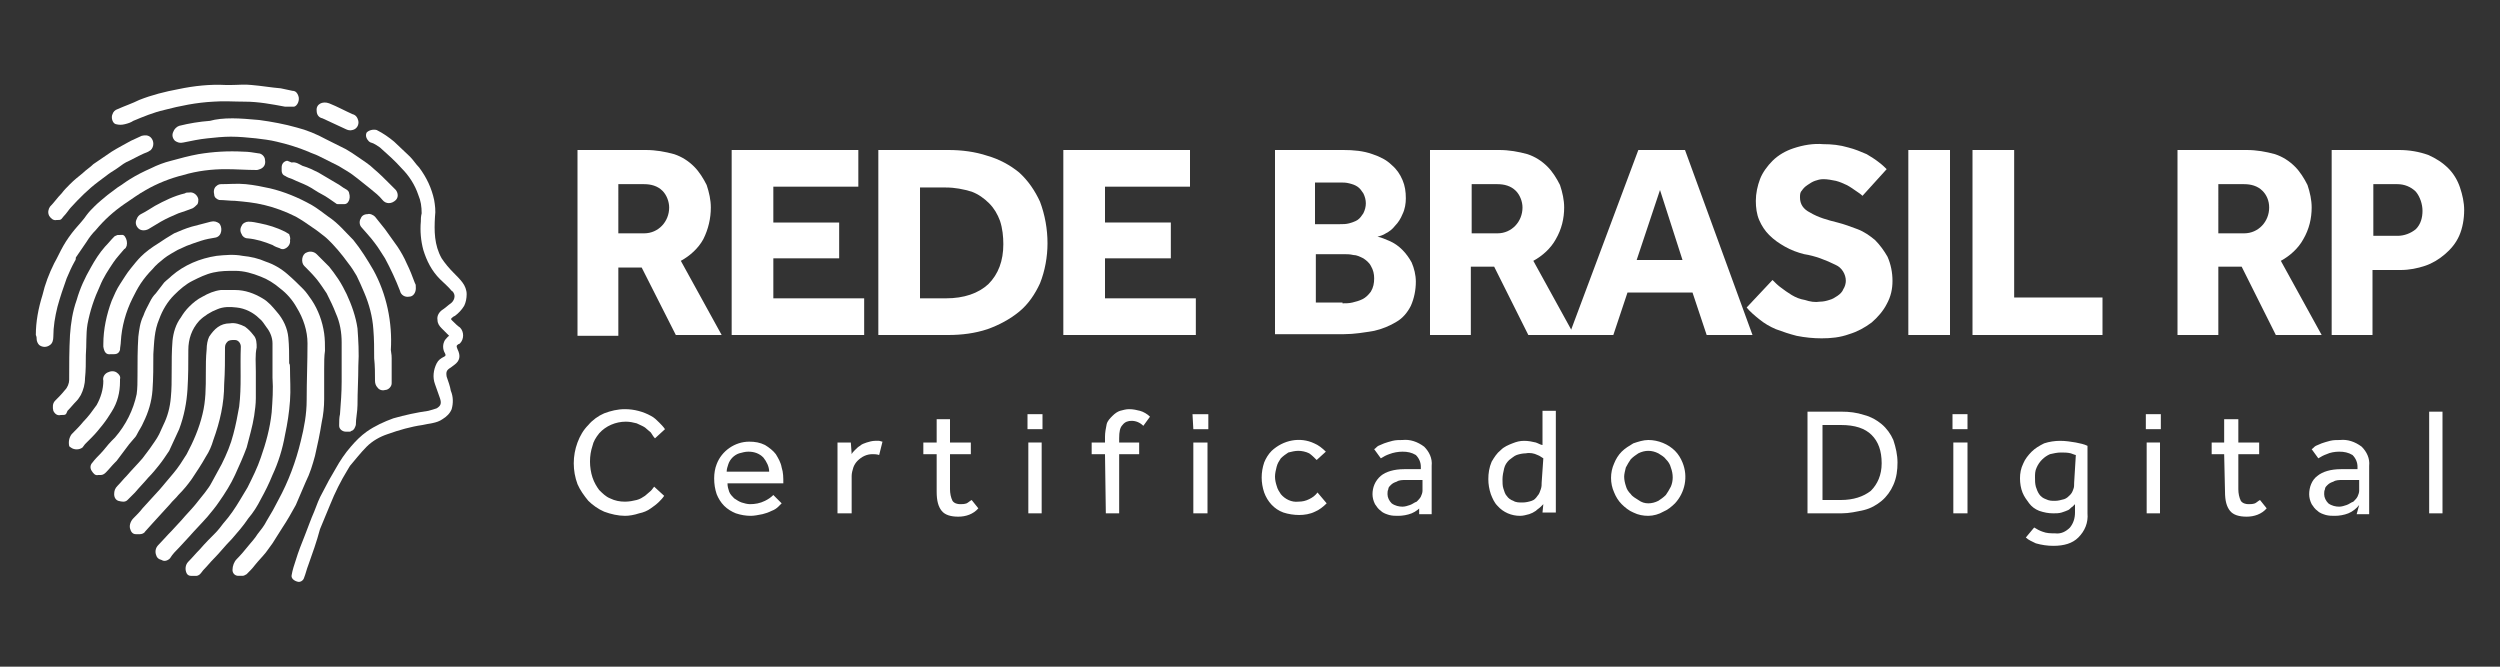 <?xml version="1.0" encoding="utf-8"?>
<!-- Generator: Adobe Illustrator 26.0.0, SVG Export Plug-In . SVG Version: 6.00 Build 0)  -->
<svg version="1.1" id="Camada_1" xmlns="http://www.w3.org/2000/svg" xmlns:xlink="http://www.w3.org/1999/xlink" x="0px" y="0px"
	 viewBox="0 0 300 80" style="enable-background:new 0 0 300 80;" xml:space="preserve">
<rect x="0" y="0" width="300" height="80" fill="#333333" stroke="none"/>
<style type="text/css">
	.st0{fill:#FFFFFF;}
</style>
<path class="st0" d="M38.9,44.3c0,1.2,0,2.4,0,3.6c0,0.9-0.1,1.9-0.3,2.8c-0.2,1.3-0.5,2.7-0.8,4c-0.3,1.1-0.6,2.1-1.1,3.1
	c-0.4,0.9-0.8,1.9-1.2,2.8c-0.5,0.9-1,1.8-1.6,2.7c-0.4,0.6-0.8,1.3-1.2,1.9c-0.3,0.4-0.5,0.7-0.8,1.1c-0.4,0.5-0.9,1-1.3,1.5
	c-0.3,0.4-0.6,0.7-1,1.1c-0.2,0.1-0.3,0.2-0.5,0.2c-0.2,0-0.4,0-0.5,0c-0.4,0-0.7-0.3-0.7-0.7c0-0.5,0.2-1,0.5-1.3
	c0.5-0.5,1-1.1,1.4-1.6c0.4-0.5,0.8-0.9,1.1-1.4c0.4-0.5,0.8-1,1.1-1.6c0.5-0.8,1-1.7,1.4-2.5c1.2-2.2,2.1-4.6,2.7-7.1
	c0.4-1.6,0.7-3.2,0.7-4.9c0-2.3,0.1-4.5,0.1-6.8c0-1.5-0.5-3-1.3-4.3c-0.5-0.9-1.2-1.7-2-2.3c-0.7-0.6-1.5-1.1-2.3-1.4
	c-1-0.4-2-0.7-3.1-0.7c-0.9,0-1.7,0-2.6,0.2c-0.9,0.2-1.7,0.6-2.5,1c-0.8,0.4-1.5,1-2.2,1.7c-0.8,0.8-1.4,1.8-1.8,2.9
	c-0.6,1.4-0.6,2.8-0.7,4.2c0,1.4,0,2.9-0.1,4.3c-0.1,1.4-0.5,2.7-1.1,3.9c-0.2,0.5-0.5,0.9-0.7,1.3c-0.1,0.2-0.2,0.4-0.4,0.6
	c-0.2,0.2-0.4,0.5-0.6,0.7L14,55.3c-0.1,0.1-0.1,0.1-0.2,0.2c-0.4,0.4-0.7,0.8-1.1,1.2c-0.2,0.2-0.4,0.3-0.6,0.3c-0.1,0-0.2,0-0.3,0
	c-0.4,0.1-0.6-0.2-0.8-0.5c-0.2-0.3-0.2-0.7,0.1-1c0.3-0.4,0.6-0.7,0.9-1c0.5-0.5,0.9-1.1,1.4-1.6c0.1-0.1,0.3-0.3,0.4-0.4
	c1.3-1.5,2.2-3.3,2.6-5.2c0.1-0.7,0.1-1.5,0.1-2.2c0-1.6,0-3.2,0.1-4.7c0.1-0.8,0.2-1.7,0.6-2.5c0.2-0.6,0.5-1.1,0.8-1.7
	c0.2-0.4,0.4-0.7,0.7-1c0.3-0.4,0.7-0.9,1-1.3c0.3-0.3,0.6-0.5,0.9-0.8c1.5-1.3,3.4-2.1,5.4-2.4c1-0.1,2.1-0.2,3.1,0
	c1,0.1,1.9,0.3,2.8,0.7c0.9,0.3,1.8,0.8,2.6,1.5c0.7,0.6,1.3,1.2,1.9,1.8c0.4,0.4,0.7,0.9,1,1.3c0.8,1.2,1.3,2.6,1.5,4
	c0.1,0.7,0.1,1.4,0.1,2.1C38.9,42.7,38.9,43.5,38.9,44.3z"/>
<path class="st0" d="M34.8,44.2c0,1.3,0.1,2.6,0,3.9c-0.1,1.4-0.3,2.7-0.6,4.1c-0.3,1.7-0.8,3.3-1.5,4.8c-0.4,1-0.9,2-1.4,2.9
	c-0.4,0.8-0.9,1.6-1.5,2.3c-0.6,0.9-1.3,1.7-2,2.5c-0.8,0.8-1.4,1.6-2.2,2.4c-0.4,0.4-0.7,0.8-1.1,1.2c-0.2,0.2-0.3,0.4-0.5,0.6
	c-0.1,0.1-0.3,0.2-0.4,0.2c-0.2,0-0.4,0-0.7,0c-0.2,0-0.4-0.1-0.5-0.3c-0.2-0.4-0.2-1,0.2-1.4c0.5-0.5,0.9-1,1.4-1.5
	c0.6-0.7,1.2-1.3,1.8-1.9c0.4-0.4,0.7-0.8,1-1.2c0.8-0.9,1.4-1.8,2-2.8c0.3-0.5,0.6-1,0.9-1.5c0.6-1.2,1.2-2.4,1.6-3.6
	c0.6-1.7,1.1-3.5,1.3-5.4c0.1-1.4,0.2-2.8,0.1-4.2c0-1.4,0-2.7,0-4.1c0-0.7-0.3-1.4-0.7-1.9c-0.3-0.4-0.5-0.8-0.9-1.1
	c-0.7-0.7-1.7-1.2-2.7-1.3c-0.8-0.1-1.6-0.1-2.3,0.2c-0.8,0.3-1.6,0.8-2.2,1.4c-0.9,1-1.3,2.2-1.3,3.5c0,1.6,0,3.1-0.1,4.7
	c-0.1,1.6-0.4,3.2-1,4.8c-0.4,0.9-0.8,1.7-1.2,2.6c-0.4,0.6-0.8,1.2-1.2,1.7c-0.4,0.5-0.8,1-1.3,1.5c-0.5,0.6-1.1,1.2-1.6,1.8
	c-0.3,0.3-0.6,0.6-0.9,0.9c-0.3,0.3-0.7,0.2-1.1,0.1c-0.3-0.1-0.5-0.4-0.5-0.8c0-0.4,0.1-0.7,0.4-1c0.4-0.4,0.7-0.8,1.1-1.2
	c0.6-0.7,1.3-1.4,1.9-2.1c0.3-0.4,0.6-0.8,0.9-1.2c0.4-0.6,0.8-1.1,1.1-1.7c0.2-0.4,0.3-0.7,0.5-1.1c0.5-1,0.8-2.1,0.9-3.3
	c0.1-1,0.1-2,0.1-3c0-1.3,0-2.6,0.1-3.8c0.1-1,0.4-2,1-2.8c0.3-0.5,0.6-0.9,1-1.3c0.5-0.5,1-0.9,1.6-1.2c0.7-0.4,1.4-0.7,2.2-0.8
	c0.6,0,1.1,0,1.7,0c1.2,0,2.3,0.4,3.3,1c0.7,0.4,1.2,1,1.7,1.6c0.8,0.9,1.3,2,1.4,3.1c0.1,1,0.1,2.1,0.1,3.1
	C34.8,43.7,34.8,44,34.8,44.2L34.8,44.2z"/>
<path class="st0" d="M30.7,44.6c0,1.1,0,2.1,0,3.2c0,0.7-0.1,1.4-0.2,2.1c-0.2,1.3-0.6,2.6-0.9,3.8c-0.4,1.1-0.9,2.2-1.4,3.3
	c-0.5,1.1-1.2,2.2-1.9,3.2c-0.4,0.6-0.9,1.2-1.4,1.8c-0.7,0.8-1.5,1.6-2.2,2.4l-1.2,1.3c-0.4,0.4-0.8,0.8-1.1,1.3
	c-0.3,0.3-0.7,0.4-1,0.2c-0.4-0.1-0.6-0.3-0.7-0.7c-0.1-0.4,0-0.8,0.3-1.1c0.5-0.5,1-1.1,1.6-1.7c0.4-0.4,0.8-0.9,1.2-1.3
	c0.5-0.6,1.1-1.2,1.6-1.8c0.4-0.5,0.8-1,1.2-1.5c0.3-0.4,0.6-0.8,0.8-1.2c0.4-0.7,0.8-1.5,1.2-2.2c0.6-1.2,1.1-2.4,1.4-3.6
	c0.3-1.1,0.5-2.2,0.7-3.3c0.3-2.4,0.1-4.8,0.2-7.2c0-0.4-0.3-0.8-0.7-0.8c0,0-0.1,0-0.1,0c-0.3,0-0.6,0-0.8,0.2
	c-0.2,0.2-0.3,0.4-0.3,0.7c0,1.5,0,2.9-0.1,4.4c0,2.3-0.5,4.5-1.3,6.7c-0.2,0.7-0.5,1.4-0.9,2c-0.5,0.9-1.1,1.8-1.7,2.7
	c-0.5,0.7-1,1.3-1.6,1.9c-0.3,0.4-0.7,0.7-1,1.1c-0.7,0.8-1.4,1.5-2.1,2.3c-0.3,0.3-0.6,0.7-0.9,1c-0.1,0.2-0.4,0.3-0.6,0.3
	c-0.2,0-0.3,0-0.5,0c-0.4,0-0.6-0.3-0.7-0.7c-0.1-0.4,0.1-0.9,0.4-1.2c0.4-0.4,0.8-0.8,1.1-1.2c0.7-0.8,1.4-1.5,2.1-2.3
	c0.5-0.6,1.1-1.3,1.6-1.9c0.6-0.7,1.1-1.5,1.6-2.3c0.8-1.5,1.5-3.1,1.9-4.8c0.4-1.6,0.4-3.2,0.4-4.9c0-1,0-1.9,0.1-2.9
	c0-0.5,0.1-1.1,0.3-1.5c0.6-0.9,1.3-1.6,2.5-1.6c0.6-0.1,1.2,0.1,1.8,0.4c0.4,0.3,0.7,0.6,1,1c0.4,0.4,0.4,1,0.4,1.5
	C30.6,42.6,30.7,43.6,30.7,44.6z"/>
<path class="st0" d="M53.9,40.3c-0.3-0.3-0.6-0.6-0.9-0.9c-0.3-0.3-0.5-0.6-0.5-1c-0.1-0.5,0.2-1,0.7-1.3c0.3-0.2,0.6-0.5,0.9-0.7
	c0.4-0.3,0.6-0.9,0.3-1.3c0-0.1-0.1-0.1-0.2-0.2c-0.4-0.5-0.9-0.9-1.4-1.4c-1-1-1.6-2.2-2-3.5c-0.3-1.1-0.4-2.3-0.3-3.4
	c0-0.3,0-0.6,0.1-1c0-0.8-0.1-1.5-0.4-2.2c-0.4-1.2-1.1-2.3-2-3.2c-0.8-0.9-1.7-1.7-2.6-2.5c-0.3-0.2-0.7-0.5-1.1-0.6
	c-0.1,0-0.1-0.1-0.2-0.1c-0.3-0.3-0.5-0.7-0.3-1.1c0.3-0.3,0.8-0.4,1.2-0.3c0.8,0.4,1.5,0.9,2.1,1.4c0.6,0.6,1.3,1.2,1.9,1.8
	c0.4,0.4,0.7,0.9,1.1,1.3c0.9,1.2,1.5,2.5,1.8,3.9c0.1,0.6,0.2,1.3,0.1,2c-0.1,1.7-0.1,3.4,0.8,5c0.4,0.6,0.9,1.2,1.4,1.7
	c0.4,0.4,0.8,0.8,1.1,1.2c0.3,0.4,0.5,0.9,0.5,1.4c0,0.5-0.1,1-0.3,1.4c-0.3,0.5-0.7,0.9-1.1,1.2l-0.2,0.1c-0.4,0.3-0.3,0.3,0,0.6
	c0.3,0.3,0.5,0.5,0.8,0.7c0.5,0.5,0.5,1.4,0,1.9c0,0-0.1,0.1-0.2,0.1c-0.3,0.2-0.2,0.3-0.1,0.6c0.4,0.8,0.3,1.4-0.4,1.9
	c-0.1,0.1-0.3,0.2-0.4,0.3c-0.5,0.3-0.6,0.5-0.5,1.1c0.2,0.6,0.4,1.1,0.5,1.7c0.3,0.7,0.3,1.5,0.1,2.2c-0.2,0.5-0.6,0.9-1.1,1.2
	c-0.7,0.5-1.6,0.5-2.4,0.7c-1.4,0.2-2.8,0.6-4.2,1.1c-0.9,0.3-1.8,0.8-2.5,1.5c-0.7,0.7-1.4,1.6-2,2.3c-0.1,0.2-0.2,0.3-0.3,0.5
	c-0.8,1.3-1.5,2.7-2.1,4.2c-0.4,1-0.8,1.9-1.2,2.9C38,65,37.5,66.4,37,67.8c-0.2,0.5-0.3,1-0.5,1.5c-0.1,0.4-0.5,0.6-0.8,0.5
	c0,0,0,0,0,0c-0.4-0.1-0.8-0.4-0.7-0.8c0.1-0.6,0.3-1.2,0.5-1.8c0.3-1,0.7-2,1.1-3c0.4-1,0.7-1.9,1.1-2.8c0.3-0.8,0.6-1.6,1-2.3
	c0.5-1,1-1.9,1.6-2.9c0.5-0.9,1.1-1.8,1.8-2.6c0.6-0.7,1.2-1.3,1.9-1.8c1-0.7,2.1-1.2,3.2-1.6c1.4-0.4,2.8-0.7,4.2-0.9
	c0.4-0.1,0.7-0.2,1-0.3c0.5-0.3,0.6-0.6,0.4-1.2c-0.2-0.6-0.4-1.1-0.6-1.7c-0.3-0.8-0.2-1.7,0.2-2.5c0.2-0.4,0.5-0.6,0.9-0.8
	c0.2-0.1,0.2-0.2,0.1-0.4c-0.3-0.5-0.3-1.1,0-1.6C53.6,40.6,53.7,40.4,53.9,40.3z"/>
<path class="st0" d="M4.3,40.2c0-1.6,0.3-3.2,0.8-4.8c0.3-1.3,0.8-2.6,1.4-3.8c0.4-0.7,0.7-1.4,1.1-2.1c0.4-0.7,0.9-1.4,1.4-2
	c0.5-0.6,1-1.1,1.4-1.7c0.3-0.4,0.6-0.7,0.9-1c0.5-0.5,1-0.9,1.6-1.4c0.4-0.3,0.8-0.6,1.2-0.9c0.5-0.3,1-0.7,1.5-1
	c0.8-0.5,1.6-0.9,2.5-1.3c0.8-0.4,1.6-0.7,2.4-0.9c1.1-0.3,2.2-0.6,3.3-0.8c1.8-0.3,3.6-0.4,5.4-0.3c0.6,0,1.2,0.1,1.8,0.2
	c0.4,0,0.8,0.4,0.8,0.8c0.1,0.5-0.1,0.9-0.6,1.1c-0.1,0-0.2,0.1-0.4,0.1c-1.2,0-2.5-0.1-3.7-0.1c-1.7,0-3.4,0.2-5.1,0.7
	c-1.6,0.4-3.1,1-4.5,1.8c-0.9,0.5-1.7,1.1-2.6,1.7c-1.3,0.9-2.4,1.9-3.4,3.1c-0.4,0.4-0.8,0.9-1.1,1.4c-0.4,0.6-0.9,1.3-1.3,1.9
	C9.1,31,9.1,31.2,9,31.3c-0.4,0.7-0.7,1.4-1,2.1c-0.4,1.1-0.8,2.3-1.1,3.4c-0.3,1.2-0.5,2.4-0.5,3.6c0,0.4-0.1,0.8-0.4,1
	c-0.4,0.3-0.9,0.3-1.3,0c-0.2-0.2-0.3-0.5-0.3-0.7C4.4,40.6,4.4,40.4,4.3,40.2z"/>
<path class="st0" d="M47,43c0,1,0,2,0,3c0,0.4-0.4,0.8-0.8,0.8c-0.3,0.1-0.7,0-0.9-0.3c-0.2-0.2-0.3-0.5-0.3-0.8
	c0-0.9,0-1.8-0.1-2.7c0-1.2,0-2.3-0.1-3.5c-0.1-1.5-0.5-3-1.1-4.4c-0.3-0.7-0.6-1.4-0.9-2c-0.3-0.5-0.6-1-1-1.5
	c-0.8-1.1-1.7-2.2-2.7-3.1c-0.5-0.4-1-0.8-1.6-1.2c-0.7-0.5-1.3-0.9-2-1.3c-1.2-0.6-2.5-1.1-3.8-1.4c-1.2-0.3-2.4-0.4-3.5-0.5
	c-0.6,0-1.3-0.1-1.9-0.1c-0.3-0.1-0.6-0.3-0.6-0.7c-0.1-0.4,0-0.8,0.3-1c0.1-0.1,0.3-0.2,0.5-0.2c1,0,2-0.1,3,0c1,0.1,2,0.3,2.9,0.5
	c1.7,0.4,3.4,1.1,5,2c0.7,0.4,1.3,0.9,2,1.4c1.2,0.8,2,1.8,3,2.8c0.9,1.1,1.7,2.4,2.4,3.6c1.6,2.9,2.3,6.3,2.1,9.6
	C47,42.6,47,42.8,47,43z"/>
<path class="st0" d="M27.9,14.2c0.9,0,2.1,0.1,3.2,0.2c1.5,0.2,3.1,0.5,4.5,0.9c1.2,0.3,2.4,0.8,3.5,1.4c0.8,0.4,1.6,0.8,2.4,1.2
	c0.5,0.3,1,0.6,1.4,0.9c0.7,0.5,1.4,0.9,2,1.5c0.6,0.5,1.2,1.1,1.7,1.6c0.3,0.3,0.6,0.6,0.9,0.9c0.3,0.4,0.3,0.9,0,1.2
	c-0.5,0.5-1.2,0.5-1.6,0c-0.4-0.5-0.9-0.9-1.4-1.3c-0.5-0.4-1-0.8-1.5-1.2c-0.5-0.4-0.9-0.7-1.4-1c-0.3-0.2-0.7-0.4-1-0.6
	c-0.8-0.4-1.6-0.8-2.4-1.2c-0.4-0.2-0.8-0.3-1.2-0.5c-1.2-0.5-2.5-0.9-3.8-1.2c-0.8-0.2-1.7-0.3-2.5-0.4c-1-0.1-2-0.2-3-0.2
	c-0.9,0-1.9,0.1-2.8,0.2c-1,0.1-1.9,0.3-2.9,0.5c-0.4,0.1-0.7,0-1-0.2c-0.3-0.3-0.4-0.7-0.2-1.1c0.1-0.3,0.4-0.6,0.7-0.7
	c1.2-0.3,2.4-0.5,3.7-0.6C25.9,14.3,26.8,14.2,27.9,14.2z"/>
<path class="st0" d="M7.3,49.8c-0.4,0.1-0.7-0.1-0.9-0.5c-0.1-0.4-0.1-0.9,0.2-1.2c0.4-0.4,0.8-0.8,1.2-1.3c0.3-0.3,0.5-0.8,0.5-1.2
	c0-1.8,0-3.6,0.1-5.4c0.1-1.4,0.3-2.8,0.8-4.2c0.4-1.4,1-2.7,1.7-3.9c0.5-0.9,1-1.7,1.7-2.5c0.4-0.4,0.7-0.8,1.1-1.2
	c0.1-0.1,0.2-0.1,0.4-0.2c0.1,0,0.2,0,0.2,0c0.3,0,0.5-0.1,0.7,0.2c0.2,0.3,0.3,0.7,0.2,1.1c-0.1,0.2-0.1,0.3-0.3,0.4
	c-0.4,0.5-0.9,1-1.3,1.6c-0.6,0.9-1.2,1.8-1.6,2.8c-0.7,1.5-1.2,3-1.5,4.6c-0.2,1.2-0.1,2.5-0.2,3.7c0,0.9,0,1.9-0.1,2.8
	c0,0.7-0.2,1.4-0.5,2c-0.2,0.3-0.3,0.5-0.5,0.7c-0.4,0.4-0.7,0.8-1.1,1.2C7.9,49.8,7.9,49.8,7.3,49.8z"/>
<path class="st0" d="M43,43.9c0,1.6-0.1,3.1-0.1,4.7c0,0.8-0.2,1.6-0.2,2.4c-0.1,0.3-0.2,0.6-0.5,0.7c-0.1,0-0.1,0.1-0.2,0.1
	c-0.1,0-0.3,0-0.5,0c-0.4,0-0.8-0.3-0.8-0.7c0,0,0-0.1,0-0.1c0-0.4,0-0.9,0.1-1.3c0.1-1.3,0.2-2.6,0.2-3.9c0-1.6,0-3.1,0-4.7
	c0-1.2-0.2-2.4-0.7-3.5c-0.3-0.8-0.7-1.6-1.1-2.4c-0.4-0.6-0.8-1.2-1.2-1.7c-0.5-0.6-1-1.1-1.5-1.6c-0.4-0.4-0.3-1.4,0.3-1.6
	c0.4-0.2,0.9-0.1,1.2,0.2c0.5,0.5,1,1,1.5,1.5c0.4,0.5,0.7,0.9,1.1,1.5c0.4,0.6,0.7,1.2,1,1.8c0.6,1.3,1.1,2.7,1.3,4.1
	C43,40.8,43.1,42.4,43,43.9z"/>
<path class="st0" d="M27.7,10.2c0.8,0,1.7-0.1,2.5,0c1.2,0.1,2.3,0.3,3.5,0.4c0.5,0.1,0.9,0.2,1.4,0.3c0.4,0,0.6,0.3,0.7,0.6
	c0.2,0.5-0.1,1.2-0.5,1.3c-0.4,0-0.7,0-1.1,0c-1.6-0.3-3.2-0.6-4.8-0.6c-1.3,0-2.6-0.1-3.8,0c-2,0.1-4,0.5-5.9,1
	c-1.3,0.3-2.5,0.8-3.7,1.3c-0.3,0.2-0.6,0.3-1,0.4c-0.4,0.1-0.7,0.1-1.1,0c-0.4-0.1-0.6-0.8-0.4-1.2c0.1-0.3,0.3-0.5,0.6-0.6
	c0.9-0.4,1.8-0.7,2.6-1.1c1.5-0.6,3.1-1,4.7-1.3c1.9-0.4,3.8-0.6,5.7-0.5C27.4,10.2,27.5,10.2,27.7,10.2z"/>
<path class="st0" d="M12.4,41.3c0-1.8,0.4-3.6,1-5.2c0.3-0.7,0.6-1.4,1-2c0.4-0.6,0.8-1.3,1.3-1.9c0.4-0.5,0.8-1,1.2-1.4
	c0.6-0.6,1.3-1.1,2.1-1.6c0.6-0.4,1.2-0.8,1.9-1.2c0.7-0.3,1.4-0.6,2.1-0.8c0.8-0.2,1.5-0.4,2.3-0.6c0.4-0.1,0.7,0,1,0.2
	c0.4,0.4,0.4,1.5-0.4,1.7c-0.6,0.1-1.2,0.2-1.8,0.4s-1.2,0.4-1.7,0.6c-0.4,0.2-0.7,0.3-1.1,0.5c-0.5,0.3-1.1,0.6-1.6,1
	c-0.5,0.4-1,0.8-1.4,1.3c-0.5,0.5-1,1.1-1.4,1.7c-0.4,0.6-0.7,1.2-1,1.8c-0.8,1.6-1.3,3.4-1.4,5.2c0,0.3-0.1,0.7-0.1,1
	c-0.1,0.3-0.3,0.5-0.7,0.5c-0.1,0-0.3,0-0.4,0c-0.6,0.1-0.8-0.3-0.9-0.9C12.4,41.6,12.4,41.5,12.4,41.3z"/>
<path class="st0" d="M6.8,26.4c-0.4,0.1-0.7-0.2-0.9-0.5c-0.2-0.4-0.1-0.8,0.1-1.1c0.5-0.5,0.9-1.1,1.4-1.6c0.3-0.4,0.6-0.7,1-1.1
	c0.5-0.5,1-0.9,1.5-1.3c0.4-0.4,0.9-0.7,1.3-1.1c0.7-0.5,1.5-1,2.2-1.5c0.8-0.5,1.6-0.9,2.3-1.3c0.4-0.2,0.9-0.4,1.3-0.6
	c0.4-0.1,0.8-0.1,1.1,0.2c0.4,0.4,0.4,1.1,0,1.5c-0.1,0.1-0.2,0.1-0.3,0.2c-0.8,0.3-1.5,0.7-2.3,1.1c-0.5,0.2-0.9,0.5-1.3,0.8
	c-0.4,0.3-0.8,0.5-1.2,0.8c-0.4,0.3-0.8,0.6-1.2,0.9c-1.2,0.9-2.3,2-3.3,3.1C8.3,25.1,8,25.6,7.6,26C7.3,26.4,7.3,26.4,6.8,26.4z"/>
<path class="st0" d="M49.9,34.6c0,0.5-0.3,1-0.8,1c0,0,0,0,0,0c-0.5,0.1-1-0.2-1.1-0.7c-0.5-1.3-1.1-2.6-1.8-3.9
	c-0.4-0.6-0.8-1.3-1.2-1.8c-0.5-0.7-1.1-1.3-1.6-1.9c-0.3-0.3-0.3-0.8-0.1-1.1c0.1-0.3,0.4-0.5,0.8-0.5c0.3-0.1,0.7,0.1,0.9,0.3
	c0.4,0.5,0.8,1,1.2,1.5c0.5,0.7,1,1.4,1.5,2.1c0.4,0.6,0.8,1.3,1.1,2c0.4,0.8,0.7,1.6,1,2.4C49.9,34.1,49.9,34.3,49.9,34.6z"/>
<path class="st0" d="M14.4,45.8c0,1.3-0.3,2.5-1,3.6c-0.3,0.5-0.7,1.1-1.1,1.6c-0.4,0.5-0.8,1-1.3,1.5c-0.3,0.3-0.5,0.5-0.8,0.8
	c-0.1,0.1-0.2,0.3-0.3,0.4c-0.4,0.3-1,0.3-1.4,0c-0.1-0.1-0.2-0.1-0.2-0.2c-0.1-0.5,0-1,0.3-1.4c0.5-0.5,1-1,1.4-1.5
	c0.6-0.6,1.1-1.3,1.6-2c0.5-0.9,0.8-1.9,0.8-2.9c-0.1-0.4,0.1-0.8,0.5-1c0.4-0.2,0.8-0.2,1.1,0c0.3,0.2,0.5,0.5,0.4,0.8
	C14.4,45.6,14.4,45.7,14.4,45.8z"/>
<path class="st0" d="M35,19.5c0.5-0.1,0.9,0.2,1.3,0.4c0.7,0.2,1.3,0.5,1.9,0.8c0.7,0.4,1.5,0.9,2.2,1.3c0.4,0.2,0.7,0.5,1.1,0.7
	c0.2,0.1,0.4,0.3,0.4,0.5c0.1,0.3,0.1,0.7-0.1,1c-0.1,0.2-0.3,0.3-0.5,0.3c-0.2,0-0.5,0-0.7,0c-0.1,0-0.2,0-0.3-0.1
	c-0.6-0.4-1.1-0.8-1.7-1.1s-1.1-0.7-1.7-1c-0.6-0.3-1.2-0.5-1.8-0.8c-0.3-0.1-0.6-0.2-0.9-0.4c-0.3-0.1-0.4-0.4-0.4-0.6
	c0-0.1,0-0.2,0-0.4c0-0.4,0.2-0.7,0.6-0.8c0,0,0.1,0,0.1,0L35,19.5z"/>
<path class="st0" d="M22.7,23.1c0.5-0.1,1,0.3,1.1,0.8c0,0.2,0,0.4-0.1,0.6c-0.2,0.2-0.4,0.4-0.6,0.5c-0.5,0.2-1.1,0.4-1.7,0.6
	c-0.7,0.3-1.4,0.6-2.1,1c-0.5,0.3-1,0.6-1.5,0.9c-0.4,0.2-0.9,0.2-1.2-0.1c-0.3-0.3-0.4-0.7-0.2-1.1c0.1-0.3,0.3-0.5,0.5-0.6
	c0.6-0.3,1.2-0.7,1.7-1c1.1-0.6,2.3-1.2,3.6-1.5C22.3,23.1,22.5,23.1,22.7,23.1z"/>
<path class="st0" d="M34.8,28.8c0.1,0.5-0.3,1-0.8,1.1c-0.1,0-0.3,0-0.4-0.1c-0.3-0.1-0.6-0.2-0.9-0.4c-1-0.4-1.9-0.7-3-0.8
	c-0.3,0-0.6-0.2-0.7-0.5c-0.2-0.3-0.2-0.7,0-1c0.1-0.3,0.5-0.5,0.8-0.5c0.5,0,0.9,0.1,1.4,0.2c1,0.2,2,0.5,3,1
	c0.2,0.1,0.3,0.2,0.5,0.3C34.7,28.2,34.9,28.5,34.8,28.8z"/>
<path class="st0" d="M38,13.3c-0.1-0.8,0.7-1.2,1.5-0.9c1,0.4,1.9,0.9,2.8,1.3c0.4,0.1,0.6,0.4,0.7,0.8c0.1,0.5-0.2,1-0.7,1.1
	c-0.3,0.1-0.6,0-0.8-0.1c-0.9-0.4-1.9-0.9-2.8-1.3C38.2,14.1,38,13.7,38,13.3z"/>
<path class="st0" d="M69.3,18h8.2c1.2,0,2.3,0.2,3.4,0.5c0.9,0.3,1.7,0.8,2.4,1.5c0.6,0.6,1.1,1.4,1.5,2.2c0.3,0.9,0.5,1.8,0.5,2.7
	c0,1.3-0.3,2.6-0.9,3.8c-0.6,1.1-1.6,2-2.7,2.6l4.9,8.9h-5.5L77,32.1h-2.8v8.2h-4.9V18z M77.3,28c1.7,0,3-1.4,3-3.1
	c0-0.7-0.3-1.5-0.8-2c-0.6-0.6-1.4-0.8-2.2-0.8h-3.1V28H77.3z"/>
<path class="st0" d="M87.8,18H103v4.4H92.8v4.3h7.9V31h-7.9v4.8h10.9v4.4H87.8V18z"/>
<path class="st0" d="M105.4,18h8.4c1.6,0,3.2,0.2,4.7,0.7c1.4,0.4,2.7,1.1,3.8,2c1.1,1,1.9,2.2,2.5,3.5c0.6,1.6,0.9,3.3,0.9,5
	c0,1.6-0.3,3.3-0.9,4.8c-0.6,1.3-1.4,2.5-2.5,3.4c-1.1,0.9-2.4,1.6-3.8,2.1c-1.5,0.5-3.1,0.7-4.7,0.7h-8.4V18z M113.5,35.8
	c2.2,0,3.9-0.6,5.1-1.7c1.2-1.2,1.8-2.8,1.8-4.8c0-0.9-0.1-1.9-0.4-2.8c-0.3-0.8-0.7-1.5-1.3-2.1c-0.6-0.6-1.3-1.1-2.1-1.4
	c-1-0.3-2-0.5-3.1-0.5h-3.1v13.3L113.5,35.8z"/>
<path class="st0" d="M127.6,18h15.2v4.4h-10.2v4.3h7.9V31h-7.9v4.8h10.9v4.4h-15.9V18z"/>
<path class="st0" d="M152.9,18h8.3c1.2,0,2.4,0.1,3.5,0.5c0.9,0.3,1.7,0.7,2.3,1.3c0.6,0.5,1,1.1,1.3,1.8c0.3,0.7,0.4,1.4,0.4,2.2
	c0,0.6-0.1,1.3-0.4,1.9c-0.2,0.5-0.5,1-0.9,1.4c-0.3,0.4-0.7,0.7-1.1,0.9c-0.3,0.2-0.6,0.3-1,0.4c0.5,0.1,0.9,0.3,1.4,0.5
	c1.2,0.5,2.1,1.5,2.7,2.6c0.3,0.7,0.5,1.5,0.5,2.3c0,1-0.2,2-0.6,2.9c-0.4,0.8-1,1.5-1.7,1.9c-0.8,0.5-1.8,0.9-2.7,1.1
	c-1.2,0.2-2.4,0.4-3.6,0.4h-8.3V18z M160.8,26.9c0.4,0,0.7,0,1.1-0.1c0.3-0.1,0.7-0.2,1-0.4c0.3-0.2,0.5-0.5,0.7-0.8
	c0.2-0.4,0.3-0.8,0.3-1.2c0-0.4-0.1-0.8-0.3-1.2c-0.2-0.3-0.4-0.6-0.7-0.8c-0.3-0.2-0.6-0.3-1-0.4c-0.4-0.1-0.7-0.1-1.1-0.1h-3v5
	L160.8,26.9z M161.1,36.4c0.4,0,0.8,0,1.2-0.1c0.4-0.1,0.8-0.2,1.2-0.4c0.4-0.2,0.7-0.5,1-0.9c0.3-0.5,0.4-1,0.4-1.6
	c0-0.5-0.1-1-0.4-1.5c-0.2-0.4-0.6-0.7-0.9-0.9c-0.4-0.2-0.8-0.4-1.2-0.4c-0.4-0.1-0.8-0.1-1.2-0.1h-3.3v5.8H161.1z"/>
<path class="st0" d="M171.7,18h8.2c1.2,0,2.3,0.2,3.4,0.5c0.9,0.3,1.7,0.8,2.4,1.5c0.6,0.6,1.1,1.4,1.5,2.2c0.3,0.9,0.5,1.8,0.5,2.7
	c0,1.3-0.3,2.6-1,3.8c-0.6,1.1-1.6,2-2.7,2.6l4.9,8.9h-5.5l-4.1-8.2h-2.8v8.2h-4.9V18z M179.7,28c1.7,0,3-1.4,3-3.1
	c0-0.7-0.3-1.5-0.8-2c-0.6-0.6-1.4-0.8-2.2-0.8h-3.1V28H179.7z"/>
<path class="st0" d="M196.6,18h5.6l8.1,22.2h-5.5l-1.7-5.1h-7.8l-1.7,5.1h-5.3L196.6,18z M201.9,31.2l-2.7-8.4l-2.8,8.4L201.9,31.2z
	"/>
<path class="st0" d="M212.7,33.6c0.3,0.3,0.7,0.7,1,0.9c0.4,0.3,0.8,0.6,1.3,0.9c0.5,0.3,1,0.5,1.6,0.6c0.6,0.2,1.2,0.3,1.8,0.2
	c0.4,0,0.8-0.1,1.1-0.2c0.4-0.1,0.7-0.3,1-0.5c0.3-0.2,0.6-0.5,0.7-0.8c0.2-0.3,0.3-0.7,0.3-1c0-0.8-0.5-1.6-1.2-1.9
	c-1.2-0.6-2.5-1.1-3.8-1.3c-0.8-0.2-1.6-0.5-2.3-0.9c-0.7-0.4-1.3-0.8-1.9-1.4c-0.5-0.5-0.9-1.1-1.2-1.8c-0.3-0.7-0.4-1.5-0.4-2.3
	c0-0.9,0.2-1.8,0.5-2.6c0.3-0.8,0.9-1.6,1.5-2.2c0.7-0.7,1.6-1.2,2.5-1.5c1.2-0.4,2.4-0.6,3.6-0.5c1,0,2,0.1,3,0.4
	c0.8,0.2,1.5,0.5,2.2,0.8c0.5,0.3,1,0.6,1.5,1c0.4,0.3,0.7,0.6,0.9,0.8l-2.9,3.2c-0.2-0.2-0.5-0.4-0.8-0.6c-0.3-0.2-0.7-0.5-1.1-0.7
	c-0.4-0.2-0.9-0.4-1.3-0.5c-0.5-0.1-1-0.2-1.5-0.2c-0.4,0-0.7,0.1-1,0.2c-0.3,0.1-0.6,0.3-0.9,0.5c-0.3,0.2-0.5,0.4-0.7,0.7
	c-0.2,0.2-0.2,0.5-0.2,0.8c0,0.8,0.4,1.4,1.2,1.8c1,0.6,2.1,0.9,3.3,1.2c0.8,0.2,1.6,0.5,2.4,0.8c0.8,0.3,1.5,0.8,2.1,1.3
	c0.6,0.6,1.1,1.3,1.5,2c0.4,0.9,0.6,1.9,0.6,2.9c0,1-0.2,1.9-0.7,2.8c-0.4,0.8-1.1,1.6-1.8,2.2c-0.8,0.6-1.7,1.1-2.7,1.4
	c-1.1,0.4-2.2,0.5-3.3,0.5c-1,0-2-0.1-3-0.3c-0.8-0.2-1.7-0.5-2.5-0.8c-0.7-0.3-1.4-0.7-2-1.2c-0.5-0.4-1.1-0.9-1.5-1.4L212.7,33.6z
	"/>
<path class="st0" d="M229,18h5v22.2h-5V18z"/>
<path class="st0" d="M236.7,18h5v17.7h10.6v4.5h-15.6V18z"/>
<path class="st0" d="M261.3,18h8.3c1.2,0,2.3,0.2,3.4,0.5c0.9,0.3,1.7,0.8,2.4,1.5c0.6,0.6,1.1,1.4,1.5,2.2c0.3,0.9,0.5,1.8,0.5,2.7
	c0,1.3-0.3,2.6-1,3.8c-0.6,1.1-1.6,2-2.7,2.6l4.9,8.9h-5.5l-4.1-8.2h-2.8v8.2h-4.9V18z M269.3,28c1.7,0,3-1.4,3-3.1
	c0-0.8-0.3-1.5-0.8-2c-0.6-0.6-1.4-0.8-2.2-0.8h-3.1V28H269.3z"/>
<path class="st0" d="M279.8,18h8.1c1.2,0,2.4,0.2,3.5,0.6c0.9,0.4,1.7,0.9,2.4,1.6c0.6,0.6,1.1,1.4,1.4,2.3c0.3,0.9,0.5,1.8,0.5,2.7
	c0,1.1-0.2,2.2-0.6,3.1c-0.4,0.9-1,1.6-1.7,2.2c-0.7,0.6-1.5,1.1-2.4,1.4c-0.9,0.3-1.9,0.5-2.9,0.5h-3.4v7.8h-4.9V18z M287.7,28.3
	c0.8,0,1.6-0.3,2.2-0.8c0.6-0.6,0.8-1.4,0.8-2.2c0-0.8-0.3-1.7-0.8-2.3c-0.6-0.6-1.4-0.9-2.2-0.9h-2.9v6.2L287.7,28.3z"/>
<path class="st0" d="M79.7,59.5c-0.2,0.3-0.4,0.5-0.6,0.7c-0.3,0.3-0.7,0.6-1,0.8c-0.4,0.3-0.9,0.5-1.4,0.6
	c-0.6,0.2-1.2,0.3-1.7,0.3c-0.8,0-1.7-0.2-2.5-0.5c-0.7-0.3-1.4-0.8-1.9-1.3c-0.5-0.6-1-1.3-1.3-2c-0.6-1.6-0.6-3.4,0-5
	c0.3-0.8,0.7-1.5,1.3-2.1c0.5-0.6,1.2-1.1,1.9-1.4c0.8-0.3,1.6-0.5,2.5-0.5c1.1,0,2.2,0.3,3.1,0.8c0.4,0.2,0.7,0.5,1,0.8
	c0.2,0.2,0.5,0.5,0.7,0.8l-1.2,1.1c-0.2-0.2-0.3-0.4-0.5-0.7c-0.2-0.2-0.5-0.4-0.7-0.6c-0.3-0.2-0.6-0.3-1-0.5
	c-0.4-0.1-0.8-0.2-1.3-0.2c-1.2,0-2.4,0.5-3.2,1.4c-0.4,0.5-0.7,1-0.8,1.5c-0.2,0.6-0.3,1.2-0.3,1.9c0,0.6,0.1,1.3,0.3,1.9
	c0.2,0.6,0.5,1.1,0.8,1.5c0.4,0.4,0.8,0.8,1.3,1c0.6,0.3,1.2,0.4,1.8,0.4c0.5,0,1-0.1,1.4-0.2c0.4-0.1,0.7-0.3,1-0.5
	c0.2-0.2,0.5-0.4,0.7-0.6c0.2-0.2,0.3-0.4,0.4-0.5L79.7,59.5z"/>
<path class="st0" d="M93.8,60.4c-0.1,0.1-0.2,0.2-0.4,0.4c-0.2,0.2-0.5,0.4-0.8,0.5c-0.4,0.2-0.7,0.3-1.1,0.4
	c-0.5,0.1-1,0.2-1.4,0.2c-0.6,0-1.2-0.1-1.8-0.3c-0.5-0.2-1-0.5-1.4-0.9c-0.4-0.4-0.7-0.9-0.9-1.4c-0.2-0.6-0.3-1.2-0.3-1.9
	c0-0.6,0.1-1.2,0.3-1.7c0.6-1.6,2.2-2.7,3.9-2.7c0.7,0,1.3,0.1,1.9,0.4c0.5,0.3,1,0.7,1.3,1.1c0.3,0.5,0.6,1,0.7,1.6
	c0.2,0.6,0.2,1.2,0.2,1.9h-6.7c0,0.4,0.1,0.7,0.2,1c0.1,0.3,0.4,0.6,0.6,0.8c0.3,0.2,0.6,0.4,0.9,0.5c0.3,0.1,0.7,0.2,1,0.2
	c0.6,0,1.2-0.1,1.8-0.4c0.4-0.2,0.7-0.4,1-0.7L93.8,60.4z M92.3,56.6c0-0.6-0.3-1.2-0.7-1.7c-0.5-0.5-1.1-0.7-1.8-0.7
	c-0.4,0-0.7,0.1-1.1,0.2c-0.6,0.2-1.1,0.7-1.3,1.3c-0.1,0.3-0.2,0.6-0.2,0.9L92.3,56.6z"/>
<path class="st0" d="M100.5,54.8v-0.9c0-0.3,0-0.5,0-0.8h1.6l0.1,1.4c0.1-0.2,0.2-0.3,0.4-0.5c0.2-0.2,0.4-0.4,0.6-0.5
	c0.2-0.2,0.5-0.3,0.8-0.4c0.3-0.1,0.7-0.2,1-0.2c0.2,0,0.3,0,0.5,0c0.1,0,0.3,0.1,0.4,0.1l-0.4,1.6c-0.3-0.1-0.6-0.1-0.8-0.1
	c-0.7,0-1.3,0.3-1.8,0.8c-0.2,0.2-0.4,0.5-0.5,0.8c-0.1,0.3-0.2,0.7-0.2,1v4.5h-1.7L100.5,54.8z"/>
<path class="st0" d="M112.4,54.5h-1.6v-1.4h1.6v-2.8h1.6v2.8h2.5v1.4h-2.5v4.2c0,0.5,0.1,1,0.3,1.4c0.2,0.3,0.6,0.4,0.9,0.4
	c0.3,0,0.5,0,0.8-0.1c0.2-0.1,0.4-0.3,0.6-0.4l0.8,1c-0.6,0.7-1.5,1-2.4,1c-0.9,0-1.6-0.2-2-0.7c-0.4-0.5-0.6-1.2-0.6-2.3
	L112.4,54.5z"/>
<path class="st0" d="M123.3,49.7h1.8v1.8h-1.8V49.7z M123.4,53.1h1.6v8.5h-1.6V53.1z"/>
<path class="st0" d="M132.6,54.5H131v-1.4h1.6v-0.7c0-0.5,0.1-1,0.2-1.5c0.1-0.4,0.4-0.7,0.7-1c0.3-0.3,0.6-0.5,0.9-0.6
	c0.4-0.1,0.7-0.2,1.1-0.2c0.5,0,0.9,0.1,1.3,0.2c0.4,0.1,0.9,0.4,1.2,0.7l-0.8,1.1c-0.4-0.4-0.9-0.6-1.4-0.6c-0.4,0-0.8,0.1-1.1,0.5
	c-0.3,0.3-0.4,0.8-0.4,1.6v0.5h2.4v1.4h-2.4v7.1h-1.6L132.6,54.5z"/>
<path class="st0" d="M143.1,49.7h1.9v1.8h-1.8L143.1,49.7z M143.2,53.1h1.7v8.5h-1.7V53.1z"/>
<path class="st0" d="M159.2,60.4c-0.4,0.4-0.9,0.8-1.4,1c-0.6,0.3-1.3,0.4-1.9,0.4c-0.6,0-1.3-0.1-1.9-0.3c-1.1-0.4-1.9-1.3-2.3-2.4
	c-0.2-0.6-0.3-1.2-0.3-1.8c0-0.6,0.1-1.2,0.3-1.8c0.2-0.5,0.5-1,0.9-1.4c1.4-1.3,3.4-1.7,5.1-0.9c0.5,0.2,1,0.6,1.4,1l-1.1,1
	c-0.3-0.3-0.6-0.6-0.9-0.8c-0.4-0.2-0.9-0.3-1.3-0.3c-0.4,0-0.8,0.1-1.2,0.2c-0.3,0.2-0.6,0.4-0.9,0.7c-0.2,0.3-0.4,0.6-0.5,1
	c-0.1,0.4-0.2,0.8-0.2,1.2c0,0.4,0.1,0.8,0.2,1.1c0.1,0.4,0.3,0.7,0.5,1c0.5,0.6,1.3,1,2.1,0.9c0.5,0,0.9-0.1,1.3-0.3
	c0.4-0.2,0.7-0.4,1-0.8L159.2,60.4z"/>
<path class="st0" d="M170.7,60.6c-0.3,0.4-0.8,0.8-1.3,1c-0.5,0.2-1.1,0.3-1.6,0.3c-0.4,0-0.7,0-1.1-0.1c-0.3-0.1-0.7-0.2-1-0.5
	c-0.3-0.2-0.5-0.5-0.7-0.8c-0.2-0.4-0.3-0.8-0.3-1.2c0-0.8,0.3-1.6,1-2.2c0.6-0.5,1.6-0.8,2.8-0.8c0.2,0,0.4,0,0.6,0l0.6,0l0.5,0
	c0.1,0,0.2,0,0.3,0V56c0-0.5-0.2-1-0.6-1.4c-0.5-0.3-1-0.4-1.6-0.4c-0.5,0-1.1,0.1-1.6,0.3c-0.3,0.1-0.7,0.3-1,0.5l-0.8-1.1
	c0.2-0.1,0.3-0.3,0.5-0.4c0.2-0.1,0.5-0.2,0.7-0.3c0.3-0.1,0.6-0.2,1-0.3c0.4-0.1,0.8-0.1,1.2-0.1c0.9-0.1,1.8,0.2,2.6,0.8
	c0.6,0.6,1,1.4,0.9,2.3v5c0,0.3,0,0.5,0,0.8h-1.5V60.6z M170.7,57.6c-0.1,0-0.2,0-0.3,0c-0.1,0-0.3,0-0.5,0l-0.6,0
	c-0.2,0-0.4,0-0.6,0c-0.4,0-0.8,0-1.1,0.2c-0.3,0.1-0.5,0.2-0.7,0.4c-0.2,0.2-0.3,0.3-0.3,0.5c-0.1,0.2-0.1,0.4-0.1,0.6
	c0,0.4,0.2,0.8,0.5,1.1c0.4,0.3,0.9,0.4,1.3,0.4c0.3,0,0.6-0.1,0.9-0.2c0.3-0.1,0.5-0.3,0.8-0.4c0.2-0.2,0.4-0.4,0.5-0.6
	c0.1-0.2,0.2-0.5,0.2-0.7L170.7,57.6z"/>
<path class="st0" d="M185.2,60.5c-0.1,0.1-0.2,0.2-0.3,0.3c-0.2,0.2-0.4,0.3-0.6,0.5c-0.3,0.2-0.5,0.3-0.8,0.4
	c-0.4,0.1-0.7,0.2-1.1,0.2c-1,0-2-0.4-2.7-1.2c-0.4-0.4-0.6-0.9-0.8-1.4c-0.2-0.6-0.3-1.2-0.3-1.8c0-0.7,0.1-1.4,0.4-2.1
	c0.3-0.5,0.6-1,1.1-1.4c0.4-0.4,0.9-0.6,1.4-0.8c0.5-0.2,0.9-0.3,1.4-0.3c0.5,0,1,0.1,1.4,0.2c0.3,0.1,0.6,0.3,0.8,0.3v-4.1h1.6
	v11.3c0,0.3,0,0.6,0,0.9h-1.6L185.2,60.5z M185.2,55c-0.2-0.1-0.4-0.3-0.7-0.4c-0.4-0.2-0.9-0.3-1.4-0.2c-0.4,0-0.8,0.1-1.1,0.2
	c-0.3,0.1-0.6,0.4-0.9,0.6c-0.3,0.3-0.5,0.6-0.6,1c-0.1,0.4-0.2,0.9-0.2,1.3c0,0.4,0,0.8,0.1,1.1c0.1,0.3,0.2,0.7,0.4,0.9
	c0.2,0.3,0.5,0.5,0.8,0.6c0.3,0.2,0.7,0.2,1.1,0.2c0.4,0,0.8-0.1,1.1-0.2c0.3-0.1,0.5-0.3,0.7-0.6c0.2-0.2,0.3-0.5,0.4-0.8
	c0.1-0.3,0.1-0.5,0.1-0.8L185.2,55z"/>
<path class="st0" d="M197.8,61.9c-0.6,0-1.2-0.1-1.8-0.4c-0.5-0.2-1-0.6-1.4-1c-0.4-0.4-0.7-0.9-0.9-1.4c-0.5-1.1-0.5-2.4,0-3.5
	c0.2-0.5,0.5-1,0.9-1.4c0.4-0.4,0.9-0.7,1.4-1c0.6-0.2,1.2-0.4,1.8-0.4c1.2,0,2.4,0.5,3.2,1.3c0.4,0.4,0.7,0.9,0.9,1.4
	c0.7,1.7,0.3,3.6-0.9,4.9c-0.4,0.4-0.9,0.8-1.4,1C199.1,61.7,198.4,61.9,197.8,61.9z M197.8,60.4c0.4,0,0.8-0.1,1.2-0.3
	c0.3-0.2,0.6-0.4,0.9-0.7c0.2-0.3,0.4-0.6,0.6-1c0.3-0.7,0.3-1.5,0-2.3c-0.1-0.4-0.3-0.7-0.6-1c-0.2-0.3-0.6-0.5-0.9-0.7
	c-0.4-0.2-0.8-0.3-1.2-0.3c-0.4,0-0.8,0.1-1.2,0.3c-0.3,0.2-0.6,0.4-0.9,0.7c-0.2,0.3-0.4,0.6-0.6,1c-0.1,0.4-0.2,0.8-0.2,1.1
	c0,0.4,0.1,0.8,0.2,1.1c0.1,0.4,0.3,0.7,0.6,1c0.2,0.3,0.6,0.5,0.9,0.7C197,60.3,197.4,60.4,197.8,60.4L197.8,60.4z"/>
<path class="st0" d="M216.9,49.4h4.1c0.9,0,1.8,0.1,2.7,0.4c0.8,0.2,1.5,0.6,2.1,1.1c0.6,0.5,1.1,1.2,1.4,1.9
	c0.3,0.9,0.5,1.8,0.5,2.7c0,0.9-0.1,1.8-0.5,2.7c-0.3,0.7-0.8,1.4-1.4,1.9c-0.6,0.5-1.3,0.9-2.1,1.1c-0.9,0.2-1.8,0.4-2.7,0.4h-4.1
	V49.4z M220.9,60c1.5,0,2.7-0.4,3.6-1.1c0.8-0.8,1.3-1.9,1.3-3.3c0-1.5-0.4-2.6-1.2-3.4c-0.8-0.8-2-1.2-3.7-1.2h-2.2V60L220.9,60z"
	/>
<path class="st0" d="M234.3,49.7h1.8v1.8h-1.8V49.7z M234.4,53.1h1.7v8.5h-1.7L234.4,53.1z"/>
<path class="st0" d="M244.1,63.3c0.3,0.2,0.7,0.4,1,0.5c0.5,0.2,1,0.2,1.5,0.2c0.7,0.1,1.3-0.2,1.8-0.7c0.4-0.5,0.6-1.1,0.6-1.8v-1
	c-0.1,0.1-0.2,0.2-0.3,0.3c-0.2,0.1-0.3,0.3-0.5,0.4c-0.2,0.1-0.5,0.2-0.8,0.3c-0.3,0.1-0.7,0.1-1,0.1c-0.6,0-1.1-0.1-1.7-0.3
	c-0.5-0.2-0.9-0.5-1.2-0.9c-0.3-0.4-0.6-0.8-0.8-1.3c-0.2-0.5-0.3-1.1-0.3-1.7c0-0.6,0.1-1.2,0.4-1.8c0.2-0.5,0.6-1,1-1.4
	c0.4-0.4,0.9-0.7,1.5-1c0.6-0.2,1.3-0.3,1.9-0.3c0.7,0,1.3,0.1,1.9,0.2c0.5,0.1,1,0.2,1.4,0.4v8.1c0.1,1.1-0.3,2.1-1.1,2.9
	c-0.7,0.7-1.7,1-3,1c-0.7,0-1.4-0.1-2.1-0.3c-0.4-0.2-0.9-0.4-1.2-0.7L244.1,63.3z M249.1,54.6c-0.1,0-0.3-0.1-0.6-0.2
	c-0.4-0.1-0.8-0.1-1.2-0.1c-0.4,0-0.9,0.1-1.3,0.2c-0.7,0.3-1.3,0.9-1.6,1.6c-0.2,0.4-0.2,0.8-0.2,1.2c0,0.4,0,0.7,0.1,1.1
	c0.1,0.3,0.2,0.6,0.4,0.9c0.2,0.3,0.5,0.5,0.8,0.6c0.4,0.2,0.7,0.2,1.1,0.2c0.4,0,0.7-0.1,1.1-0.2c0.3-0.1,0.5-0.3,0.7-0.5
	c0.2-0.2,0.3-0.4,0.4-0.7c0.1-0.2,0.1-0.5,0.1-0.8L249.1,54.6z"/>
<path class="st0" d="M257.5,49.7h1.8v1.8h-1.8V49.7z M257.6,53.1h1.6v8.5h-1.6V53.1z"/>
<path class="st0" d="M266.9,54.5h-1.5v-1.4h1.5v-2.8h1.7v2.8h2.5v1.4h-2.5v4.2c0,0.5,0.1,1,0.3,1.4c0.2,0.3,0.6,0.4,0.9,0.4
	c0.3,0,0.5,0,0.8-0.1c0.2-0.1,0.4-0.3,0.6-0.4l0.8,1c-0.6,0.7-1.5,1-2.4,1c-0.9,0-1.6-0.2-2-0.7c-0.4-0.5-0.6-1.2-0.6-2.3
	L266.9,54.5z"/>
<path class="st0" d="M283.1,60.6c-0.3,0.4-0.8,0.8-1.3,1c-0.5,0.2-1.1,0.3-1.6,0.3c-0.4,0-0.7,0-1.1-0.1c-0.3-0.1-0.7-0.2-1-0.5
	c-0.3-0.2-0.5-0.5-0.7-0.8c-0.2-0.4-0.3-0.8-0.3-1.2c0-0.8,0.3-1.7,1-2.2c0.6-0.5,1.6-0.8,2.8-0.8c0.2,0,0.4,0,0.6,0l0.6,0l0.5,0
	c0.1,0,0.2,0,0.3,0V56c0-0.5-0.2-1-0.6-1.4c-0.5-0.3-1-0.4-1.6-0.4c-0.5,0-1.1,0.1-1.5,0.3c-0.3,0.1-0.7,0.3-1,0.5l-0.8-1.1
	c0.2-0.1,0.3-0.3,0.5-0.4c0.2-0.1,0.5-0.2,0.7-0.3c0.3-0.1,0.6-0.2,1-0.3c0.4-0.1,0.8-0.1,1.2-0.1c0.9-0.1,1.8,0.2,2.6,0.8
	c0.6,0.6,1,1.4,0.9,2.3v5c0,0.3,0,0.5,0,0.8h-1.5L283.1,60.6z M283.1,57.6c-0.1,0-0.2,0-0.3,0c-0.1,0-0.3,0-0.5,0l-0.6,0
	c-0.2,0-0.4,0-0.6,0c-0.4,0-0.8,0-1.1,0.2c-0.3,0.1-0.5,0.2-0.7,0.4c-0.2,0.2-0.3,0.3-0.3,0.5c-0.1,0.2-0.1,0.4-0.1,0.6
	c0,0.4,0.2,0.8,0.5,1.1c0.4,0.3,0.9,0.4,1.3,0.4c0.3,0,0.6-0.1,0.9-0.2c0.3-0.1,0.5-0.3,0.8-0.4c0.2-0.2,0.4-0.4,0.5-0.6
	c0.1-0.2,0.2-0.5,0.2-0.7L283.1,57.6z"/>
<path class="st0" d="M291.5,49.4h1.6v12.2h-1.6V49.4z"/>
</svg>
